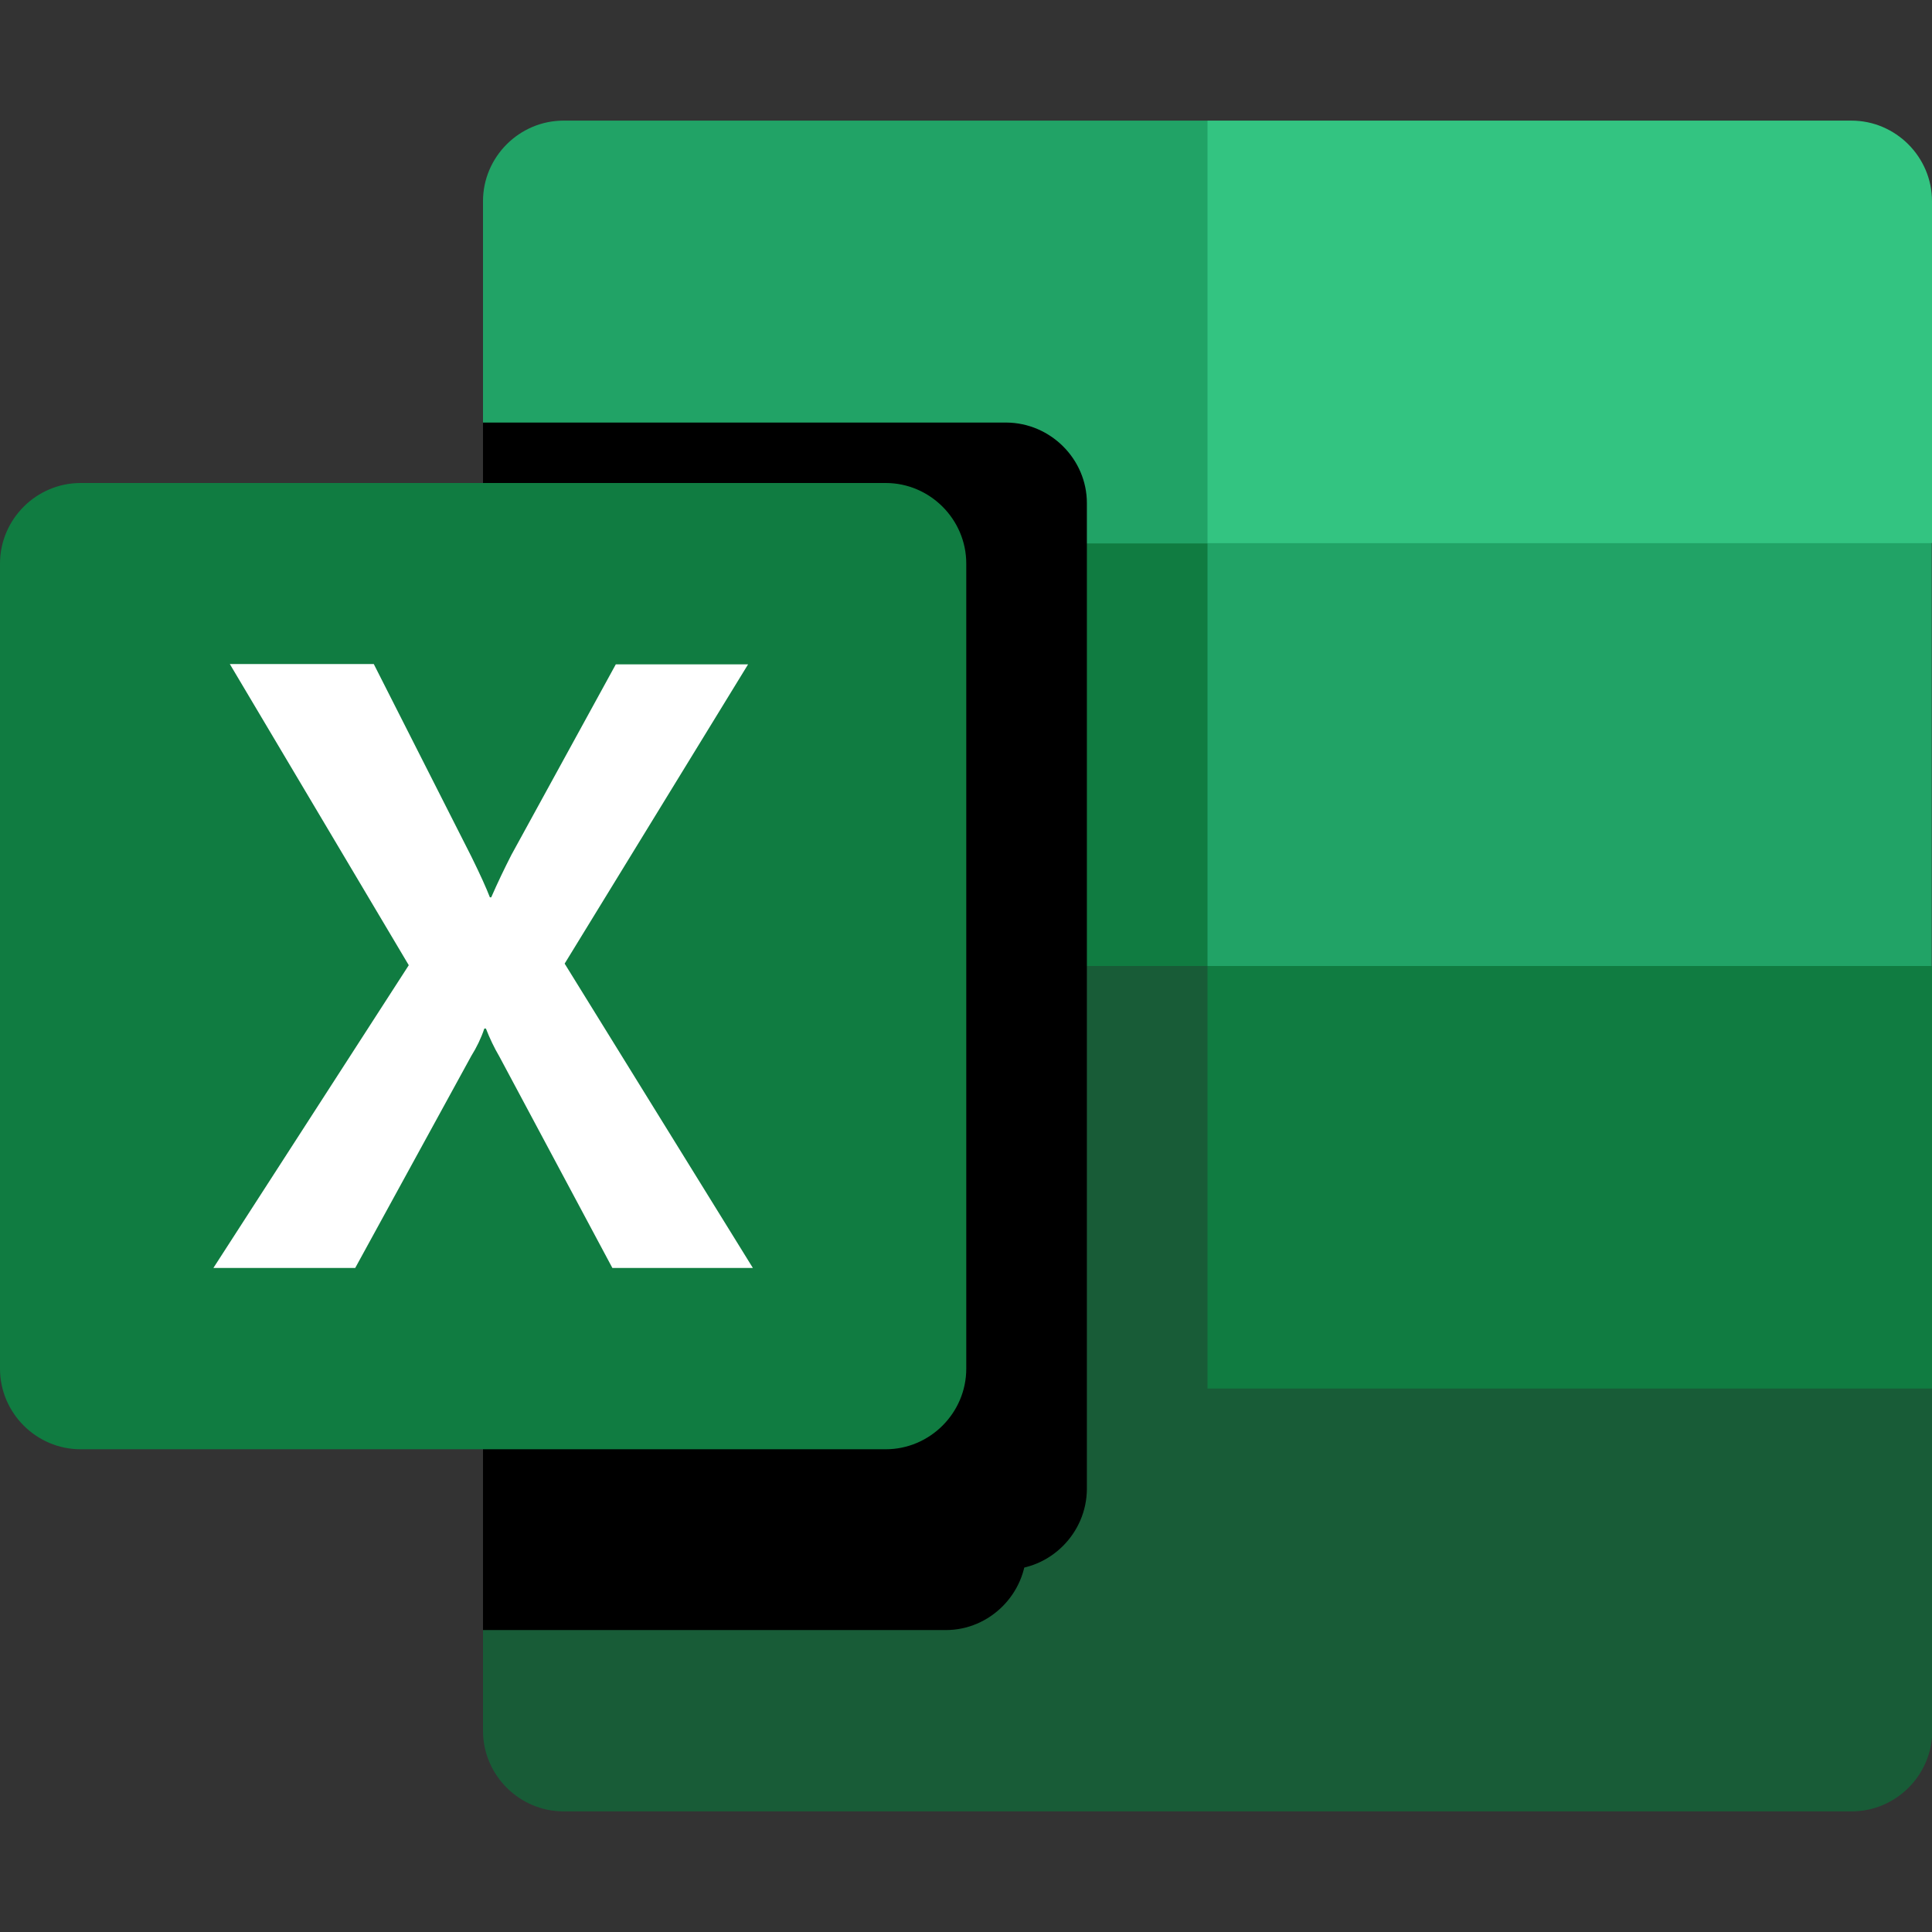 <?xml version="1.0" encoding="UTF-8"?>
<svg id="Layer_2" data-name="Layer 2" xmlns="http://www.w3.org/2000/svg" viewBox="0 0 72.88 72.88">
  <rect x="0" y="0" width="72.88" height="72.88" fill="#333333" stroke="none"/>
  <defs>
    <style>
      .cls-1 {
        fill: #185c37;
      }

      .cls-2 {
        fill: #fff;
      }

      .cls-3, .cls-4 {
        fill: #107c41;
      }

      .cls-4 {
        fill-rule: evenodd;
      }

      .cls-5 {
        fill: #33c481;
      }

      .cls-6 {
        fill: none;
      }

      .cls-7 {
        fill: #21a366;
      }
    </style>
  </defs>
  <g id="Layer_1-2" data-name="Layer 1">
    <g>
      <path class="cls-7" d="M45.55,4.55H21.26c-1.67,0-3.04,1.37-3.04,3.04v12.91l27.33,15.94,13.66,5.77,13.66-5.77v-15.94L45.55,4.55Z"/>
      <path class="cls-4" d="M18.22,20.5h27.33v15.94H18.22v-15.94Z"/>
      <path class="cls-5" d="M69.84,4.55h-24.29v15.94h27.33V7.59c0-1.67-1.37-3.04-3.04-3.04h0Z"/>
      <path class="cls-1" d="M45.55,36.44H18.22v28.85c0,1.67,1.37,3.04,3.04,3.04h48.59c1.67,0,3.04-1.37,3.04-3.04v-12.91l-27.33-15.94Z"/>
      <path class="cls-4" d="M45.55,36.44h27.33v15.94h-27.33v-15.94Z"/>
      <g>
        <path d="M37.96,15.94H18.22V59.21h19.74c1.66,0,3.03-1.37,3.04-3.04V18.98c0-1.66-1.37-3.03-3.04-3.04h0Z"/>
        <g>
          <path d="M35.68,18.22H18.22V61.49h17.46c1.66,0,3.03-1.37,3.04-3.04V21.26c0-1.66-1.37-3.03-3.04-3.04h0Z"/>
          <path d="M35.68,18.22H18.22V56.94h17.46c1.66,0,3.03-1.37,3.04-3.04V21.26c0-1.66-1.37-3.03-3.04-3.04h0Z"/>
          <path d="M33.4,18.22h-15.18V56.94h15.18c1.66,0,3.03-1.37,3.04-3.04V21.26c0-1.66-1.37-3.03-3.04-3.04h0Z"/>
        </g>
        <path class="cls-3" d="M3.04,18.22h30.37c1.67,0,3.04,1.37,3.04,3.04v30.37c0,1.67-1.37,3.04-3.04,3.04H3.04c-1.67,0-3.04-1.37-3.04-3.04V21.26c0-1.67,1.37-3.04,3.04-3.04h0Z"/>
        <path class="cls-2" d="M8.05,47.83l7.37-11.42-6.75-11.36h5.43l3.68,7.26c.34,.69,.57,1.2,.7,1.54h.05c.24-.55,.5-1.09,.76-1.6l3.94-7.19h4.99l-6.92,11.29,7.1,11.48h-5.3l-4.26-7.97c-.2-.34-.37-.7-.51-1.06h-.06c-.12,.36-.29,.71-.49,1.03l-4.38,8h-5.34Z"/>
      </g>
      <path class="cls-6" d="M0,0H72.88V72.88H0V0Z"/>
    </g>
  </g>
</svg>